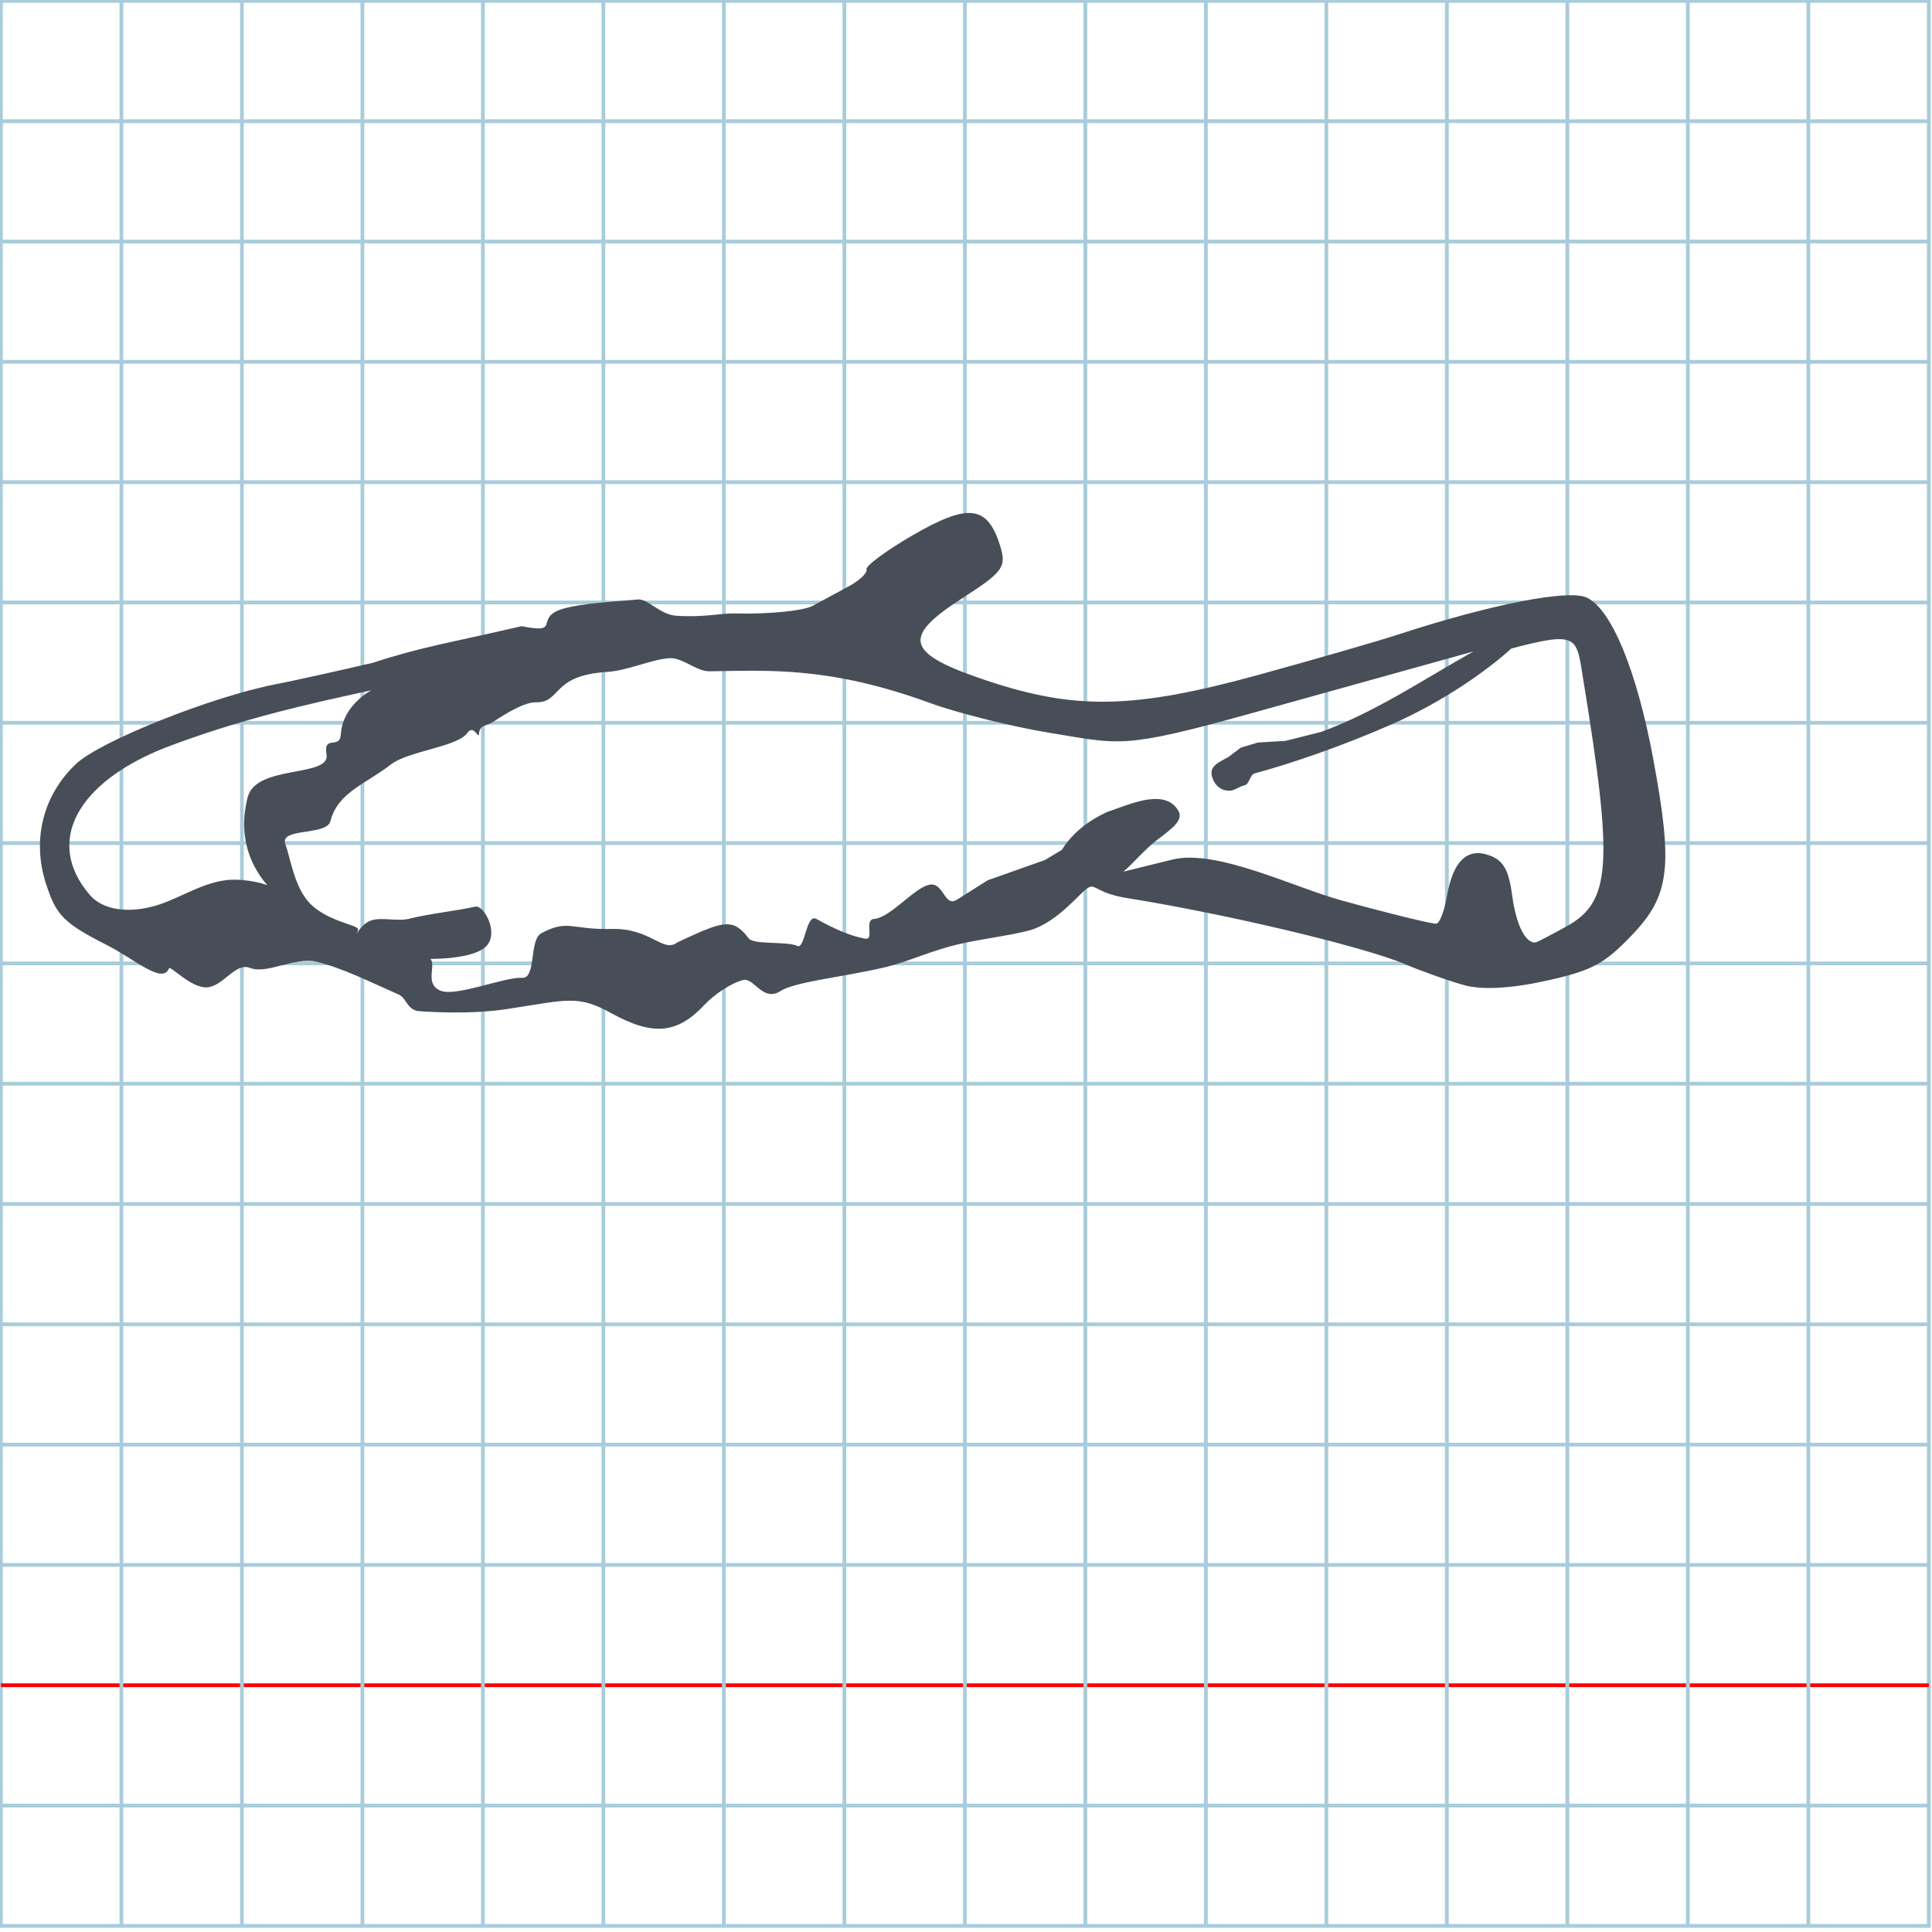 <?xml version="1.0" encoding="UTF-8" standalone="no"?>
<svg
   xmlns:dc="http://purl.org/dc/elements/1.1/"
   xmlns:cc="http://creativecommons.org/ns#"
   xmlns:rdf="http://www.w3.org/1999/02/22-rdf-syntax-ns#"
   xmlns:svg="http://www.w3.org/2000/svg"
   xmlns="http://www.w3.org/2000/svg"
   xmlns:sodipodi="http://sodipodi.sourceforge.net/DTD/sodipodi-0.dtd"
   xmlns:inkscape="http://www.inkscape.org/namespaces/inkscape"
   version="1.1"
   id="Layer_1"
   x="0px"
   y="0px"
   width="1000"
   height="1000"
   viewBox="0 0 1000 1000"
   enable-background="new 0 0 512 512"
   xml:space="preserve"
   inkscape:version="0.48.0 r9654"
   sodipodi:docname="delphoenician-x10903.svg.2021_05_17_16_54_45.0.svg"><title
   id="title3743">Sinai 357</title><defs
   id="defs70" /><sodipodi:namedview
   pagecolor="#ffffff"
   bordercolor="#666666"
   borderopacity="1"
   objecttolerance="10"
   gridtolerance="10"
   guidetolerance="10"
   inkscape:pageopacity="0"
   inkscape:pageshadow="2"
   inkscape:window-width="949"
   inkscape:window-height="710"
   id="namedview68"
   showgrid="false"
   inkscape:zoom="0.63999996"
   inkscape:cx="328.13846"
   inkscape:cy="558.92812"
   inkscape:window-x="45"
   inkscape:window-y="4"
   inkscape:window-maximized="0"
   inkscape:current-layer="Layer_1"
   showguides="true"
   inkscape:guide-bbox="true"><sodipodi:guide
     orientation="0,1"
     position="373.441,936.917"
     id="guide3754" /></sodipodi:namedview>
   
	<g
   id="Grid"
   transform="matrix(1.949,0,0,1.946,0.475,0.473)">
		<rect
   x="0"
   stroke-miterlimit="10"
   width="512"
   height="512"
   id="rect4"
   y="0"
   style="fill:none;stroke:#a9ccdb;stroke-miterlimit:10" />
		<line
   stroke-miterlimit="10"
   x1="0"
   y1="32"
   x2="512"
   y2="32"
   id="line6"
   style="fill:none;stroke:#a9ccdb;stroke-miterlimit:10" />
		<line
   stroke-miterlimit="10"
   x1="0"
   y1="64"
   x2="512"
   y2="64"
   id="line8"
   style="fill:none;stroke:#a9ccdb;stroke-miterlimit:10" />
		<line
   stroke-miterlimit="10"
   x1="0"
   y1="96"
   x2="512"
   y2="96"
   id="line10"
   style="fill:none;stroke:#a9ccdb;stroke-miterlimit:10" />
		<line
   stroke-miterlimit="10"
   x1="0"
   y1="128"
   x2="512"
   y2="128"
   id="line12"
   style="fill:none;stroke:#a9ccdb;stroke-miterlimit:10" />
		<line
   stroke-miterlimit="10"
   x1="0"
   y1="160"
   x2="512"
   y2="160"
   id="line14"
   style="fill:none;stroke:#a9ccdb;stroke-miterlimit:10" />
		<line
   stroke-miterlimit="10"
   x1="0"
   y1="192"
   x2="512"
   y2="192"
   id="line16"
   style="fill:none;stroke:#a9ccdb;stroke-miterlimit:10" />
		<line
   stroke-miterlimit="10"
   x1="0"
   y1="224"
   x2="512"
   y2="224"
   id="line18"
   style="fill:none;stroke:#a9ccdb;stroke-miterlimit:10" />
		<line
   stroke-miterlimit="10"
   x1="0"
   y1="256"
   x2="512"
   y2="256"
   id="line20"
   style="fill:none;stroke:#a9ccdb;stroke-miterlimit:10" />
		<line
   stroke-miterlimit="10"
   x1="0"
   y1="288"
   x2="512"
   y2="288"
   id="line22"
   style="fill:none;stroke:#a9ccdb;stroke-miterlimit:10" />
		<line
   stroke-miterlimit="10"
   x1="0"
   y1="320"
   x2="512"
   y2="320"
   id="line24"
   style="fill:none;stroke:#a9ccdb;stroke-miterlimit:10" />
		<line
   stroke-miterlimit="10"
   x1="0"
   y1="352"
   x2="512"
   y2="352"
   id="line26"
   style="fill:none;stroke:#a9ccdb;stroke-miterlimit:10" />
		<line
   stroke-miterlimit="10"
   x1="0"
   y1="384"
   x2="512"
   y2="384"
   id="line28"
   style="fill:none;stroke:#a9ccdb;stroke-miterlimit:10" />
		<line
   stroke-miterlimit="10"
   x1="0"
   y1="416"
   x2="512"
   y2="416"
   id="line30"
   style="fill:none;stroke:#a9ccdb;stroke-miterlimit:10" />
		<line
   stroke-miterlimit="10"
   x1="0"
   y1="448"
   x2="512"
   y2="448"
   id="line32"
   style="fill:none;stroke:#ff0000;stroke-miterlimit:10" />
		<line
   stroke-miterlimit="10"
   x1="0"
   y1="480"
   x2="512"
   y2="480"
   id="line34"
   style="fill:none;stroke:#a9ccdb;stroke-miterlimit:10" />
		<line
   stroke-miterlimit="10"
   x1="32"
   y1="0"
   x2="32"
   y2="512"
   id="line36"
   style="fill:none;stroke:#a9ccdb;stroke-miterlimit:10" />
		<line
   stroke-miterlimit="10"
   x1="64"
   y1="0"
   x2="64"
   y2="512"
   id="line38"
   style="fill:none;stroke:#a9ccdb;stroke-miterlimit:10" />
		<line
   stroke-miterlimit="10"
   x1="96"
   y1="0"
   x2="96"
   y2="512"
   id="line40"
   style="fill:none;stroke:#a9ccdb;stroke-miterlimit:10" />
		<line
   stroke-miterlimit="10"
   x1="128"
   y1="0"
   x2="128"
   y2="512"
   id="line42"
   style="fill:none;stroke:#a9ccdb;stroke-miterlimit:10" />
		<line
   stroke-miterlimit="10"
   x1="160"
   y1="0"
   x2="160"
   y2="512"
   id="line44"
   style="fill:none;stroke:#a9ccdb;stroke-miterlimit:10" />
		<line
   stroke-miterlimit="10"
   x1="192"
   y1="0"
   x2="192"
   y2="512"
   id="line46"
   style="fill:none;stroke:#a9ccdb;stroke-miterlimit:10" />
		<line
   stroke-miterlimit="10"
   x1="224"
   y1="0"
   x2="224"
   y2="512"
   id="line48"
   style="fill:none;stroke:#a9ccdb;stroke-miterlimit:10" />
		<line
   stroke-miterlimit="10"
   x1="256"
   y1="0"
   x2="256"
   y2="512"
   id="line50"
   style="fill:none;stroke:#a9ccdb;stroke-miterlimit:10" />
		<line
   stroke-miterlimit="10"
   x1="288"
   y1="0"
   x2="288"
   y2="512"
   id="line52"
   style="fill:none;stroke:#a9ccdb;stroke-miterlimit:10" />
		<line
   stroke-miterlimit="10"
   x1="320"
   y1="0"
   x2="320"
   y2="512"
   id="line54"
   style="fill:none;stroke:#a9ccdb;stroke-miterlimit:10" />
		<line
   stroke-miterlimit="10"
   x1="352"
   y1="0"
   x2="352"
   y2="512"
   id="line56"
   style="fill:none;stroke:#a9ccdb;stroke-miterlimit:10" />
		<line
   stroke-miterlimit="10"
   x1="384"
   y1="0"
   x2="384"
   y2="512"
   id="line58"
   style="fill:none;stroke:#a9ccdb;stroke-miterlimit:10" />
		<line
   stroke-miterlimit="10"
   x1="416"
   y1="0"
   x2="416"
   y2="512"
   id="line60"
   style="fill:none;stroke:#a9ccdb;stroke-miterlimit:10" />
		<line
   stroke-miterlimit="10"
   x1="448"
   y1="0"
   x2="448"
   y2="512"
   id="line62"
   style="fill:none;stroke:#a9ccdb;stroke-miterlimit:10" />
		<line
   stroke-miterlimit="10"
   x1="480"
   y1="0"
   x2="480"
   y2="512"
   id="line64"
   style="fill:none;stroke:#a9ccdb;stroke-miterlimit:10" />
	</g>
<path
   style="fill:#484e58"
   d="m 758.245,510.012 c -7.784,-2.105 -21.787,-7.057 -31.119,-11.005 -21.527,-9.108 -92.225,-25.911 -143.802,-34.177 -17.473,-2.801 -16.161,-8.626 -21.316,-4.478 -4.091,3.292 -14.28,15.756 -26.785,20.455 -6.688,2.513 -25.927,5.039 -36.647,7.378 -17.195,3.751 -27.518,9.535 -42.016,12.823 -21.722,4.926 -45.036,7.169 -52.553,11.951 -9.226,5.869 -13.615,-7.003 -19.303,-5.689 -5.688,1.314 -14.705,7.067 -20.038,12.784 -14.094,15.11 -26.668,16.256 -48.201,4.393 -17.475,-9.628 -22.692,-6.947 -53.892,-2.191 -18.724,2.854 -39.232,1.603 -46.527,1.04 -5.533,-1.192 -5.595,-6.718 -9.803,-8.574 -15.964,-7.04 -28.81,-13.569 -42.292,-16.916 -11.713,-2.652 -25.75,6.68 -34.594,3.169 -7.598,-3.017 -13.641,9.589 -22.342,10.081 -7.976,0.451 -18.933,-11.397 -19.516,-9.888 -3.302,8.545 -17.618,-4.582 -31.813,-11.811 C 32.935,477.77 29.156,473.982 23.787,457.383 16.443,434.674 22.274,411.477 39.373,395.388 51.924,383.578 109.421,360.632 142.62,354.184 c 9.081,-1.764 31.806,-6.787 50.501,-11.162 25.113,-8.233 39.278,-10.178 76.831,-18.915 21.361,4.266 6.004,-4.165 21.19,-8.945 10.09,-2.999 28.453,-3.872 39.24,-4.886 5.123,-0.24 11.333,7.902 19.698,8.435 14.847,0.946 22.966,-1.374 30.044,-1.187 17.386,0.46 35.615,-1.315 40.511,-3.944 4.895,-2.629 13.397,-7.229 18.893,-10.222 5.496,-2.994 9.528,-6.879 8.96,-8.634 -0.568,-1.755 10.076,-9.641 23.653,-17.524 28.797,-16.72 38.719,-15.73 45.266,4.516 3.8,11.75 2.199,14.046 -19.563,28.063 -31.49,20.283 -28.984,28.532 12.911,42.502 46.032,15.349 76.363,14.698 140.798,-3.021 29.02,-7.98 61.268,-17.286 71.661,-20.68 48.324,-15.781 88.515,-23.681 98.067,-19.277 12.786,5.895 25.977,37.916 34.448,83.622 10.351,55.853 8.567,70.58 -11.032,91.072 -14.39,15.046 -20.655,18.378 -44.523,23.676 -17.729,3.936 -32.897,4.782 -41.93,2.339 z m 52.638,-30.552 c 22.992,-12.73 24.275,-31.815 8.591,-127.81 -3.589,-21.968 -2.1,-25.222 -37.194,-15.985 -12.144,11.061 -34.865,27.307 -61.713,39.148 -25.11,11.074 -52.122,20.381 -71.29,25.542 -2.139,0.576 -2.8,5.52 -4.73,5.989 -3.293,0.801 -5.667,2.845 -7.802,2.921 -5.171,0.184 -7.604,-3.116 -8.571,-5.136 -0.867,-1.811 -2.599,-5.574 1.434,-8.671 1.284,-0.986 3.868,-2.376 6.237,-3.659 l 6.424,-4.836 8.8,-2.625 14.323,-0.871 18.573,-4.677 c 27.833,-10.197 52.87,-27.12 78.665,-41.599 l -116.51,32.429 c -65.56,18.247 -66.654,15.557 -102.349,9.763 -19.708,-3.199 -47.825,-10.192 -62.482,-15.54 -52.162,-19.032 -83.287,-16.782 -114.099,-16.384 -6.702,0.087 -14.134,-7.357 -20.93,-6.784 -9.819,0.828 -21.4,6.459 -32.158,7.123 -29.011,1.791 -23.419,16.023 -36.771,15.717 -7.354,-0.168 -20.753,9.368 -22.819,10.574 -2.929,1.709 -6.345,1.003 -6.637,6.069 -0.143,2.488 -2.81,-5.363 -5.88,-0.904 -5.092,7.397 -30.629,9.39 -39.686,16.443 -12.878,10.029 -27.519,14.408 -31.289,29.327 -1.97,7.795 -26.767,3.125 -23.273,12.088 2.335,5.991 4.578,22.552 12.91,30.751 9.864,9.706 25.753,10.829 24.69,13.512 -2.142,5.405 0.447,-2.266 6.038,-4.68 5.536,-2.391 14.03,0.51 20.726,-1.215 9.644,-2.485 24.313,-4.055 33.96,-6.211 4.4,-0.984 12.898,14.347 4.929,21.123 -9.939,8.452 -46.535,5.678 -32.897,4.803 12.048,-0.773 -0.732,13.219 9.939,17.592 8.014,3.284 33.463,-7.293 42.145,-6.652 7.549,0.557 3.504,-19.637 10.021,-23.119 13.879,-7.416 15.693,-1.642 36.406,-2.195 20.157,-0.539 26.549,12.551 33.787,7.05 15.031,-7.056 22.609,-10.431 28.213,-9.204 3.25,0.712 5.836,2.973 8.826,6.962 2.649,3.534 19.476,1.47 25.036,3.902 4.218,2.547 4.633,-16.94 10.073,-13.909 8.308,4.629 17.4,8.936 25.32,10.213 4.93,0.795 -0.812,-9.801 4.549,-10.196 8.51,-0.627 20.931,-16.391 28.777,-17.727 7.403,-1.26 7.555,11.903 14.125,7.752 l 15.855,-10.017 29.705,-10.523 8.733,-5.267 c 5.955,-9.399 14.566,-15.528 23.539,-19.629 7.055,-2.284 17.617,-7.067 26.043,-6.66 4.497,0.217 8.385,1.912 10.807,6.253 2.576,4.863 -3.493,9.151 -11.13,14.932 -5.946,4.501 -12.647,12.43 -17.405,16.42 l 25.288,-6.25 c 22.861,-5.65 62.588,14.251 87.814,21.188 25.226,6.937 47.248,12.319 48.939,11.961 1.69,-0.359 4.07,-6.501 5.288,-13.649 3.2,-18.774 10.564,-25.939 22.243,-21.641 7.171,2.639 9.947,7.631 11.724,21.083 1.993,15.085 7.131,25.014 12.344,23.857 0.782,-0.174 7.881,-3.892 15.777,-8.263 z M 128.211,412.601 c 4.36,-16.988 42.844,-10.004 40.806,-22.11 -1.767,-10.491 6.894,-2.289 7.388,-10.336 1.054,-17.148 19.635,-24.755 15.953,-22.887 -33.335,7.214 -68.016,14.931 -106.85,29.74 -45.209,17.838 -62.762,48.485 -39.09,76.133 7.018,8.197 20.646,9.812 35.148,5.318 12.937,-4.009 26.252,-13.836 41.216,-13.115 14.889,0.717 22.196,5.264 33.646,12.078 29.611,17.622 -42.269,-0.07 -28.217,-54.82 z"
   id="path3758"
   inkscape:connector-curvature="0"
   sodipodi:nodetypes="cssssssssssscscsssssscccccssssssssssssssscccscssssssccccccssssssssssssssssscsssssscsscsssssccccscscsscssssccsssccsssss" /></svg>